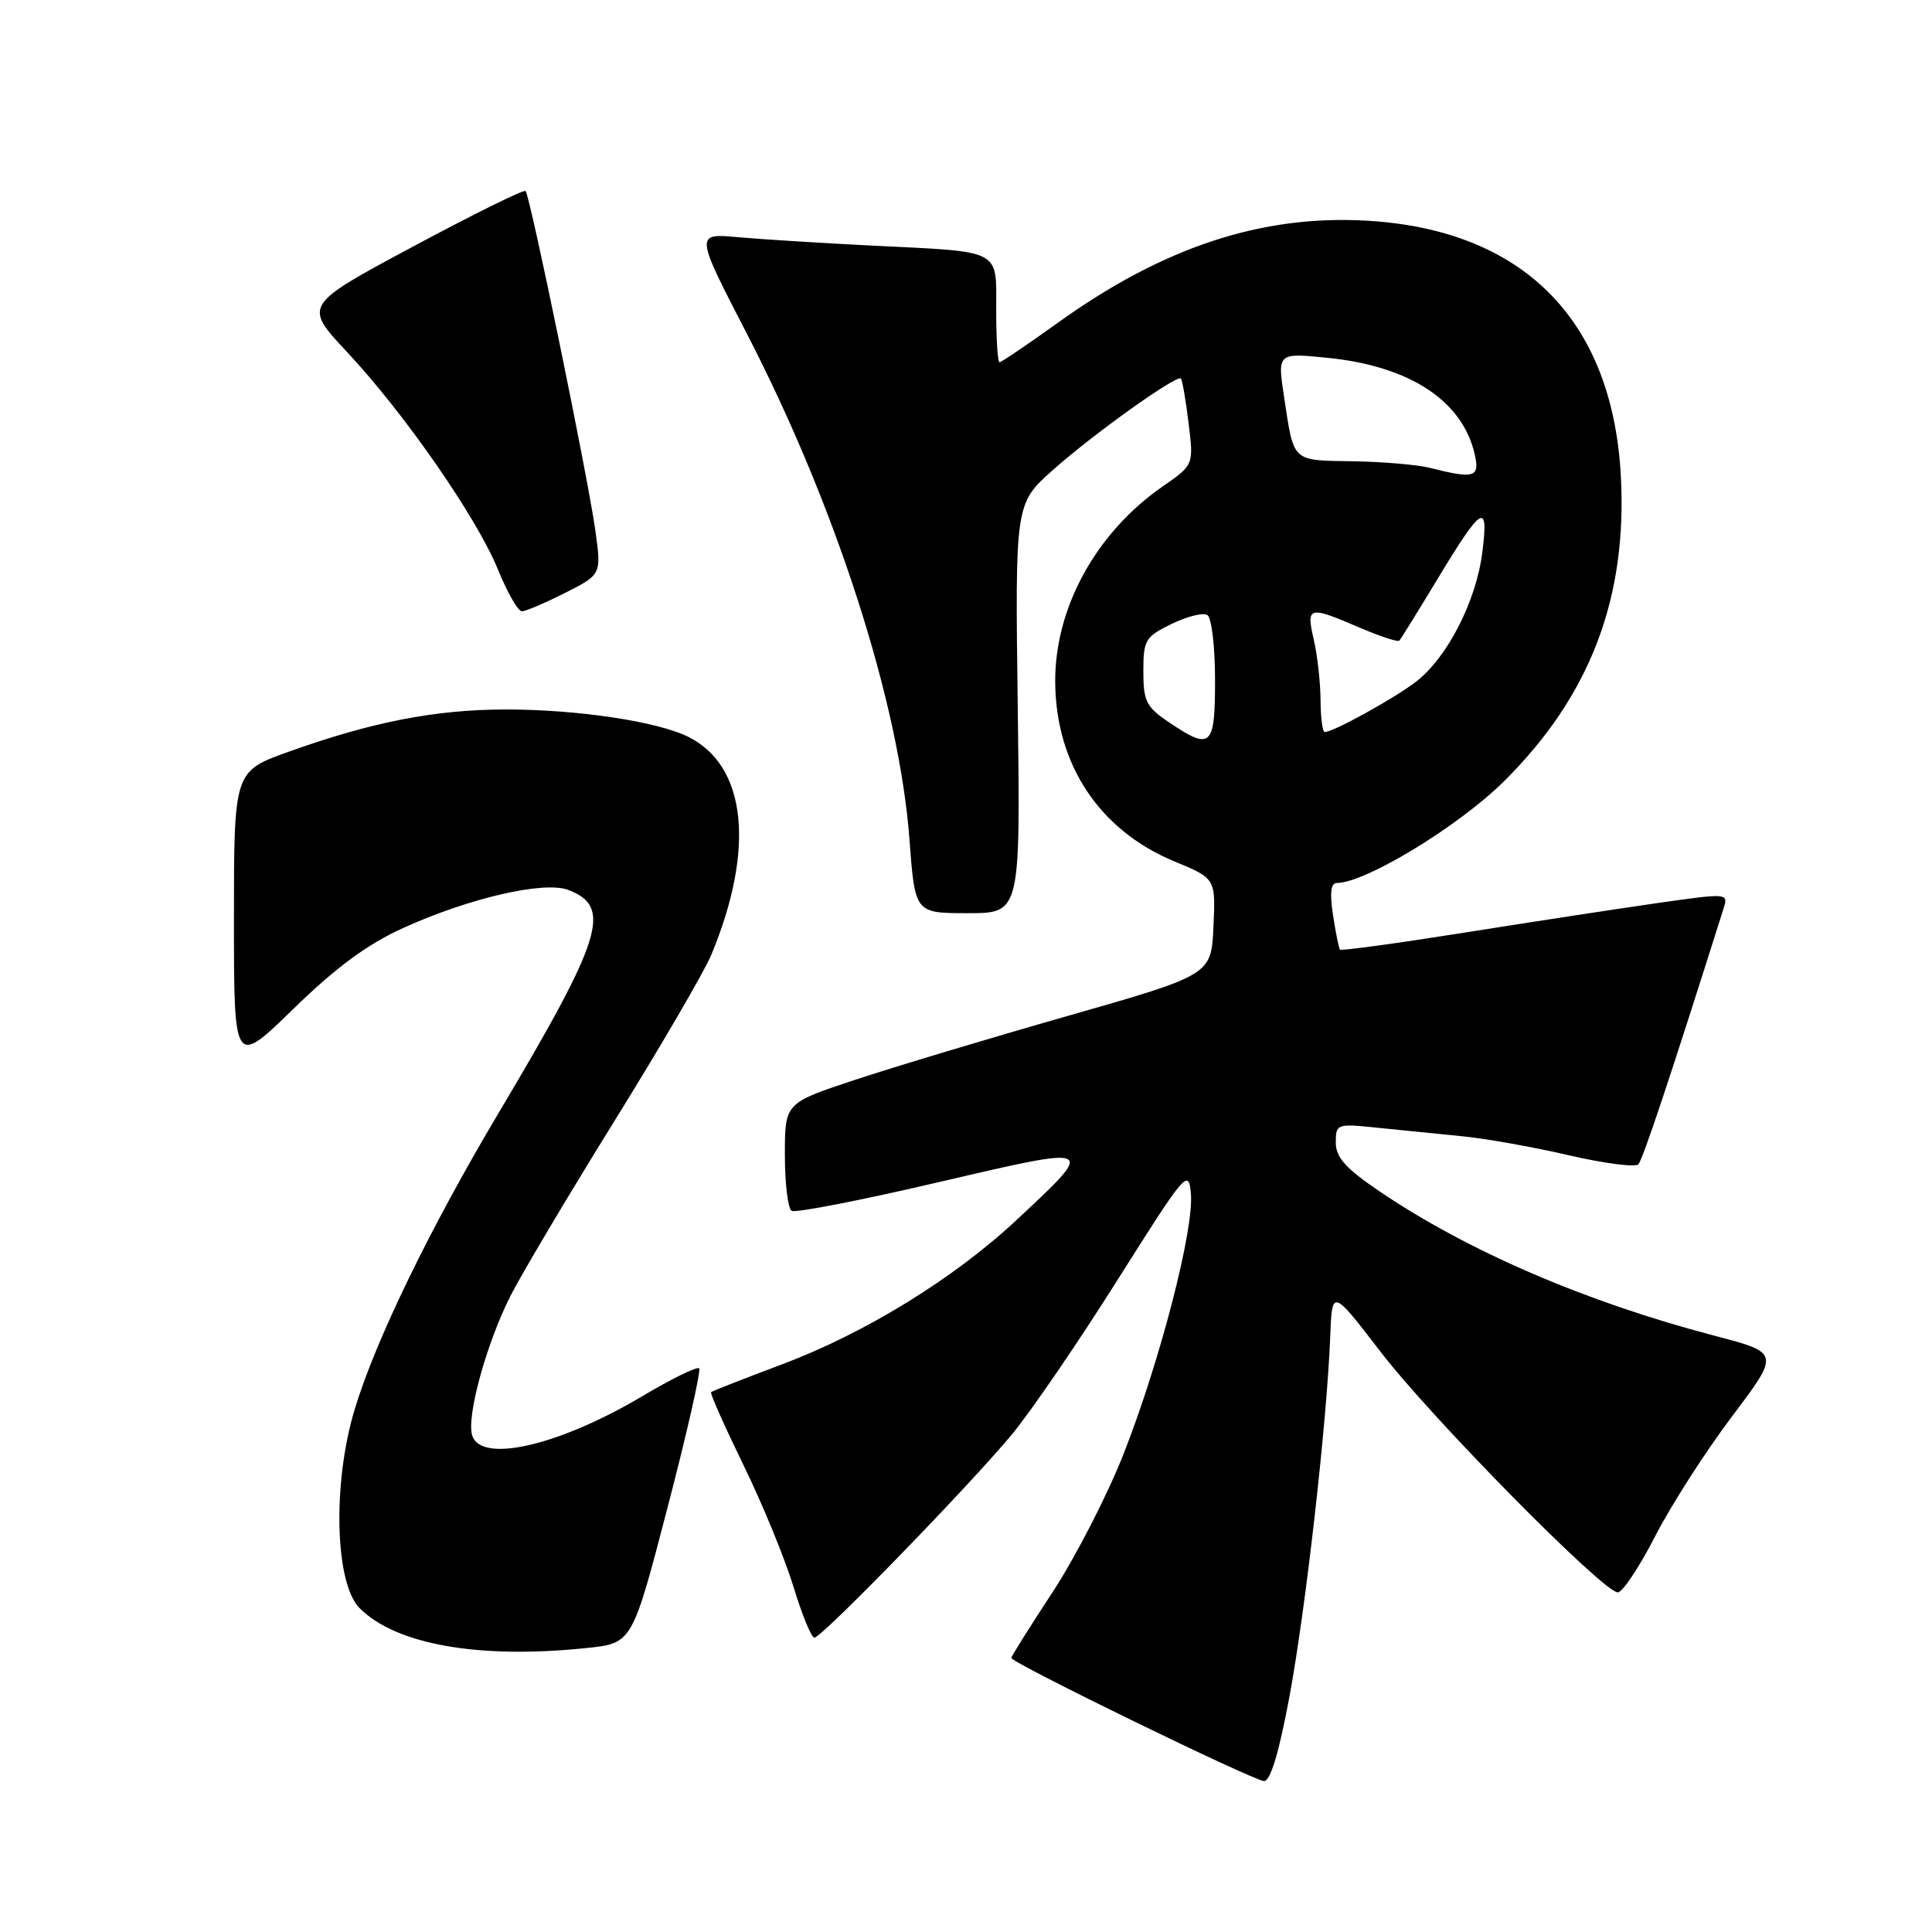 <?xml version="1.0" encoding="UTF-8" standalone="no"?>
<!DOCTYPE svg PUBLIC "-//W3C//DTD SVG 1.1//EN" "http://www.w3.org/Graphics/SVG/1.1/DTD/svg11.dtd" >
<svg xmlns="http://www.w3.org/2000/svg" xmlns:xlink="http://www.w3.org/1999/xlink" version="1.1" viewBox="0 0 256 256">
 <g >
 <path fill="currentColor"
d=" M 170.87 224.75 C 173.02 213.16 175.83 188.36 176.26 177.13 C 176.50 170.75 176.50 170.75 182.94 179.13 C 189.75 187.99 212.45 211.00 214.37 211.00 C 214.99 210.99 217.22 207.65 219.31 203.57 C 221.41 199.48 225.99 192.34 229.49 187.70 C 235.85 179.26 235.85 179.26 227.18 176.99 C 210.14 172.53 194.44 165.76 182.75 157.83 C 178.29 154.80 177.00 153.36 177.00 151.39 C 177.00 148.92 177.13 148.87 182.50 149.43 C 185.53 149.74 190.59 150.25 193.75 150.56 C 196.91 150.87 203.29 152.01 207.93 153.09 C 212.56 154.16 216.68 154.70 217.09 154.27 C 217.68 153.65 221.33 142.70 228.37 120.41 C 229.03 118.33 228.99 118.33 219.77 119.64 C 214.67 120.37 203.15 122.13 194.16 123.56 C 185.17 124.99 177.70 126.01 177.55 125.83 C 177.40 125.65 176.99 123.59 176.63 121.25 C 176.18 118.32 176.34 117.00 177.13 117.00 C 180.91 117.00 193.25 109.50 199.25 103.56 C 210.72 92.21 215.68 79.18 214.76 62.88 C 213.58 42.26 201.73 30.42 181.07 29.24 C 167.15 28.45 154.14 32.74 140.21 42.74 C 136.18 45.63 132.68 48.00 132.44 48.00 C 132.20 48.00 132.00 44.90 132.00 41.11 C 132.00 32.90 132.96 33.40 115.50 32.54 C 108.90 32.21 100.93 31.71 97.79 31.43 C 92.09 30.91 92.09 30.91 98.96 44.21 C 110.79 67.10 119.17 93.18 120.51 111.25 C 121.24 121.00 121.24 121.00 128.23 121.00 C 135.21 121.00 135.21 121.00 134.86 93.88 C 134.50 66.75 134.50 66.75 139.50 62.29 C 144.85 57.52 155.94 49.60 156.48 50.16 C 156.66 50.35 157.12 53.00 157.49 56.05 C 158.18 61.60 158.18 61.60 154.04 64.47 C 145.22 70.59 139.75 80.56 139.82 90.40 C 139.90 101.32 145.69 110.02 155.59 114.13 C 161.08 116.40 161.08 116.40 160.79 122.79 C 160.50 129.18 160.50 129.18 141.50 134.61 C 131.05 137.59 118.34 141.41 113.25 143.10 C 104.00 146.16 104.00 146.16 104.00 153.02 C 104.00 156.80 104.40 160.13 104.90 160.44 C 105.39 160.74 114.14 159.04 124.34 156.65 C 145.41 151.73 145.35 151.71 134.77 161.59 C 126.43 169.40 114.61 176.67 103.50 180.83 C 98.55 182.69 94.37 184.32 94.22 184.47 C 94.06 184.61 95.99 188.95 98.51 194.12 C 101.03 199.28 104.01 206.54 105.14 210.25 C 106.27 213.96 107.51 217.00 107.91 217.00 C 108.89 217.00 128.58 196.73 134.14 190.00 C 136.64 186.97 142.92 177.79 148.09 169.58 C 157.13 155.25 157.51 154.80 157.80 158.19 C 158.21 162.94 153.75 180.21 148.94 192.50 C 146.79 198.00 142.54 206.28 139.51 210.91 C 136.48 215.53 134.00 219.48 134.00 219.68 C 134.00 220.33 166.17 236.00 167.50 236.00 C 168.35 236.00 169.49 232.17 170.87 224.75 Z  M 77.74 218.37 C 83.77 217.74 83.77 217.74 88.45 199.77 C 91.03 189.88 92.91 181.58 92.64 181.31 C 92.37 181.04 88.99 182.70 85.13 184.99 C 74.06 191.57 63.75 193.95 62.57 190.21 C 61.78 187.74 64.45 178.03 67.63 171.73 C 69.09 168.85 75.30 158.40 81.44 148.50 C 87.58 138.60 93.35 128.70 94.26 126.50 C 100.06 112.50 98.93 101.56 91.29 97.68 C 87.21 95.60 76.55 94.00 66.92 94.01 C 57.63 94.03 49.24 95.67 38.25 99.61 C 31.00 102.20 31.00 102.20 31.00 121.77 C 31.00 141.35 31.00 141.35 38.91 133.65 C 44.56 128.15 48.70 125.10 53.43 122.96 C 62.19 118.99 72.09 116.70 75.29 117.92 C 81.17 120.15 79.89 124.24 66.07 147.47 C 56.93 162.83 49.78 177.56 46.99 186.77 C 44.04 196.54 44.37 209.81 47.65 213.09 C 52.49 217.93 63.48 219.86 77.74 218.37 Z  M 74.88 78.56 C 79.69 76.13 79.69 76.13 78.89 70.31 C 77.94 63.40 70.24 25.91 69.64 25.31 C 69.41 25.08 62.70 28.40 54.71 32.68 C 40.20 40.46 40.20 40.46 46.00 46.66 C 53.63 54.82 63.22 68.64 66.00 75.51 C 67.23 78.53 68.64 81.00 69.15 81.00 C 69.65 81.00 72.23 79.90 74.88 78.56 Z  M 154.90 95.71 C 151.88 93.68 151.50 92.92 151.50 88.96 C 151.50 84.80 151.75 84.38 155.23 82.68 C 157.28 81.68 159.42 81.14 159.98 81.49 C 160.54 81.83 161.00 85.69 161.00 90.06 C 161.00 99.00 160.49 99.48 154.90 95.71 Z  M 174.98 92.75 C 174.96 90.41 174.56 86.81 174.08 84.75 C 173.06 80.33 173.38 80.25 180.10 83.14 C 182.83 84.31 185.22 85.10 185.42 84.89 C 185.62 84.67 187.88 81.02 190.45 76.77 C 196.40 66.92 197.27 66.40 196.42 73.16 C 195.61 79.68 191.74 87.20 187.59 90.36 C 184.63 92.61 176.67 97.00 175.54 97.00 C 175.24 97.00 174.99 95.09 174.98 92.75 Z  M 189.50 62.00 C 187.85 61.58 183.22 61.18 179.22 61.12 C 171.11 60.99 171.47 61.33 170.15 52.63 C 169.26 46.75 169.26 46.75 175.88 47.41 C 186.81 48.50 193.82 53.11 195.42 60.25 C 196.10 63.26 195.34 63.48 189.50 62.00 Z "/>
</g>
</svg>